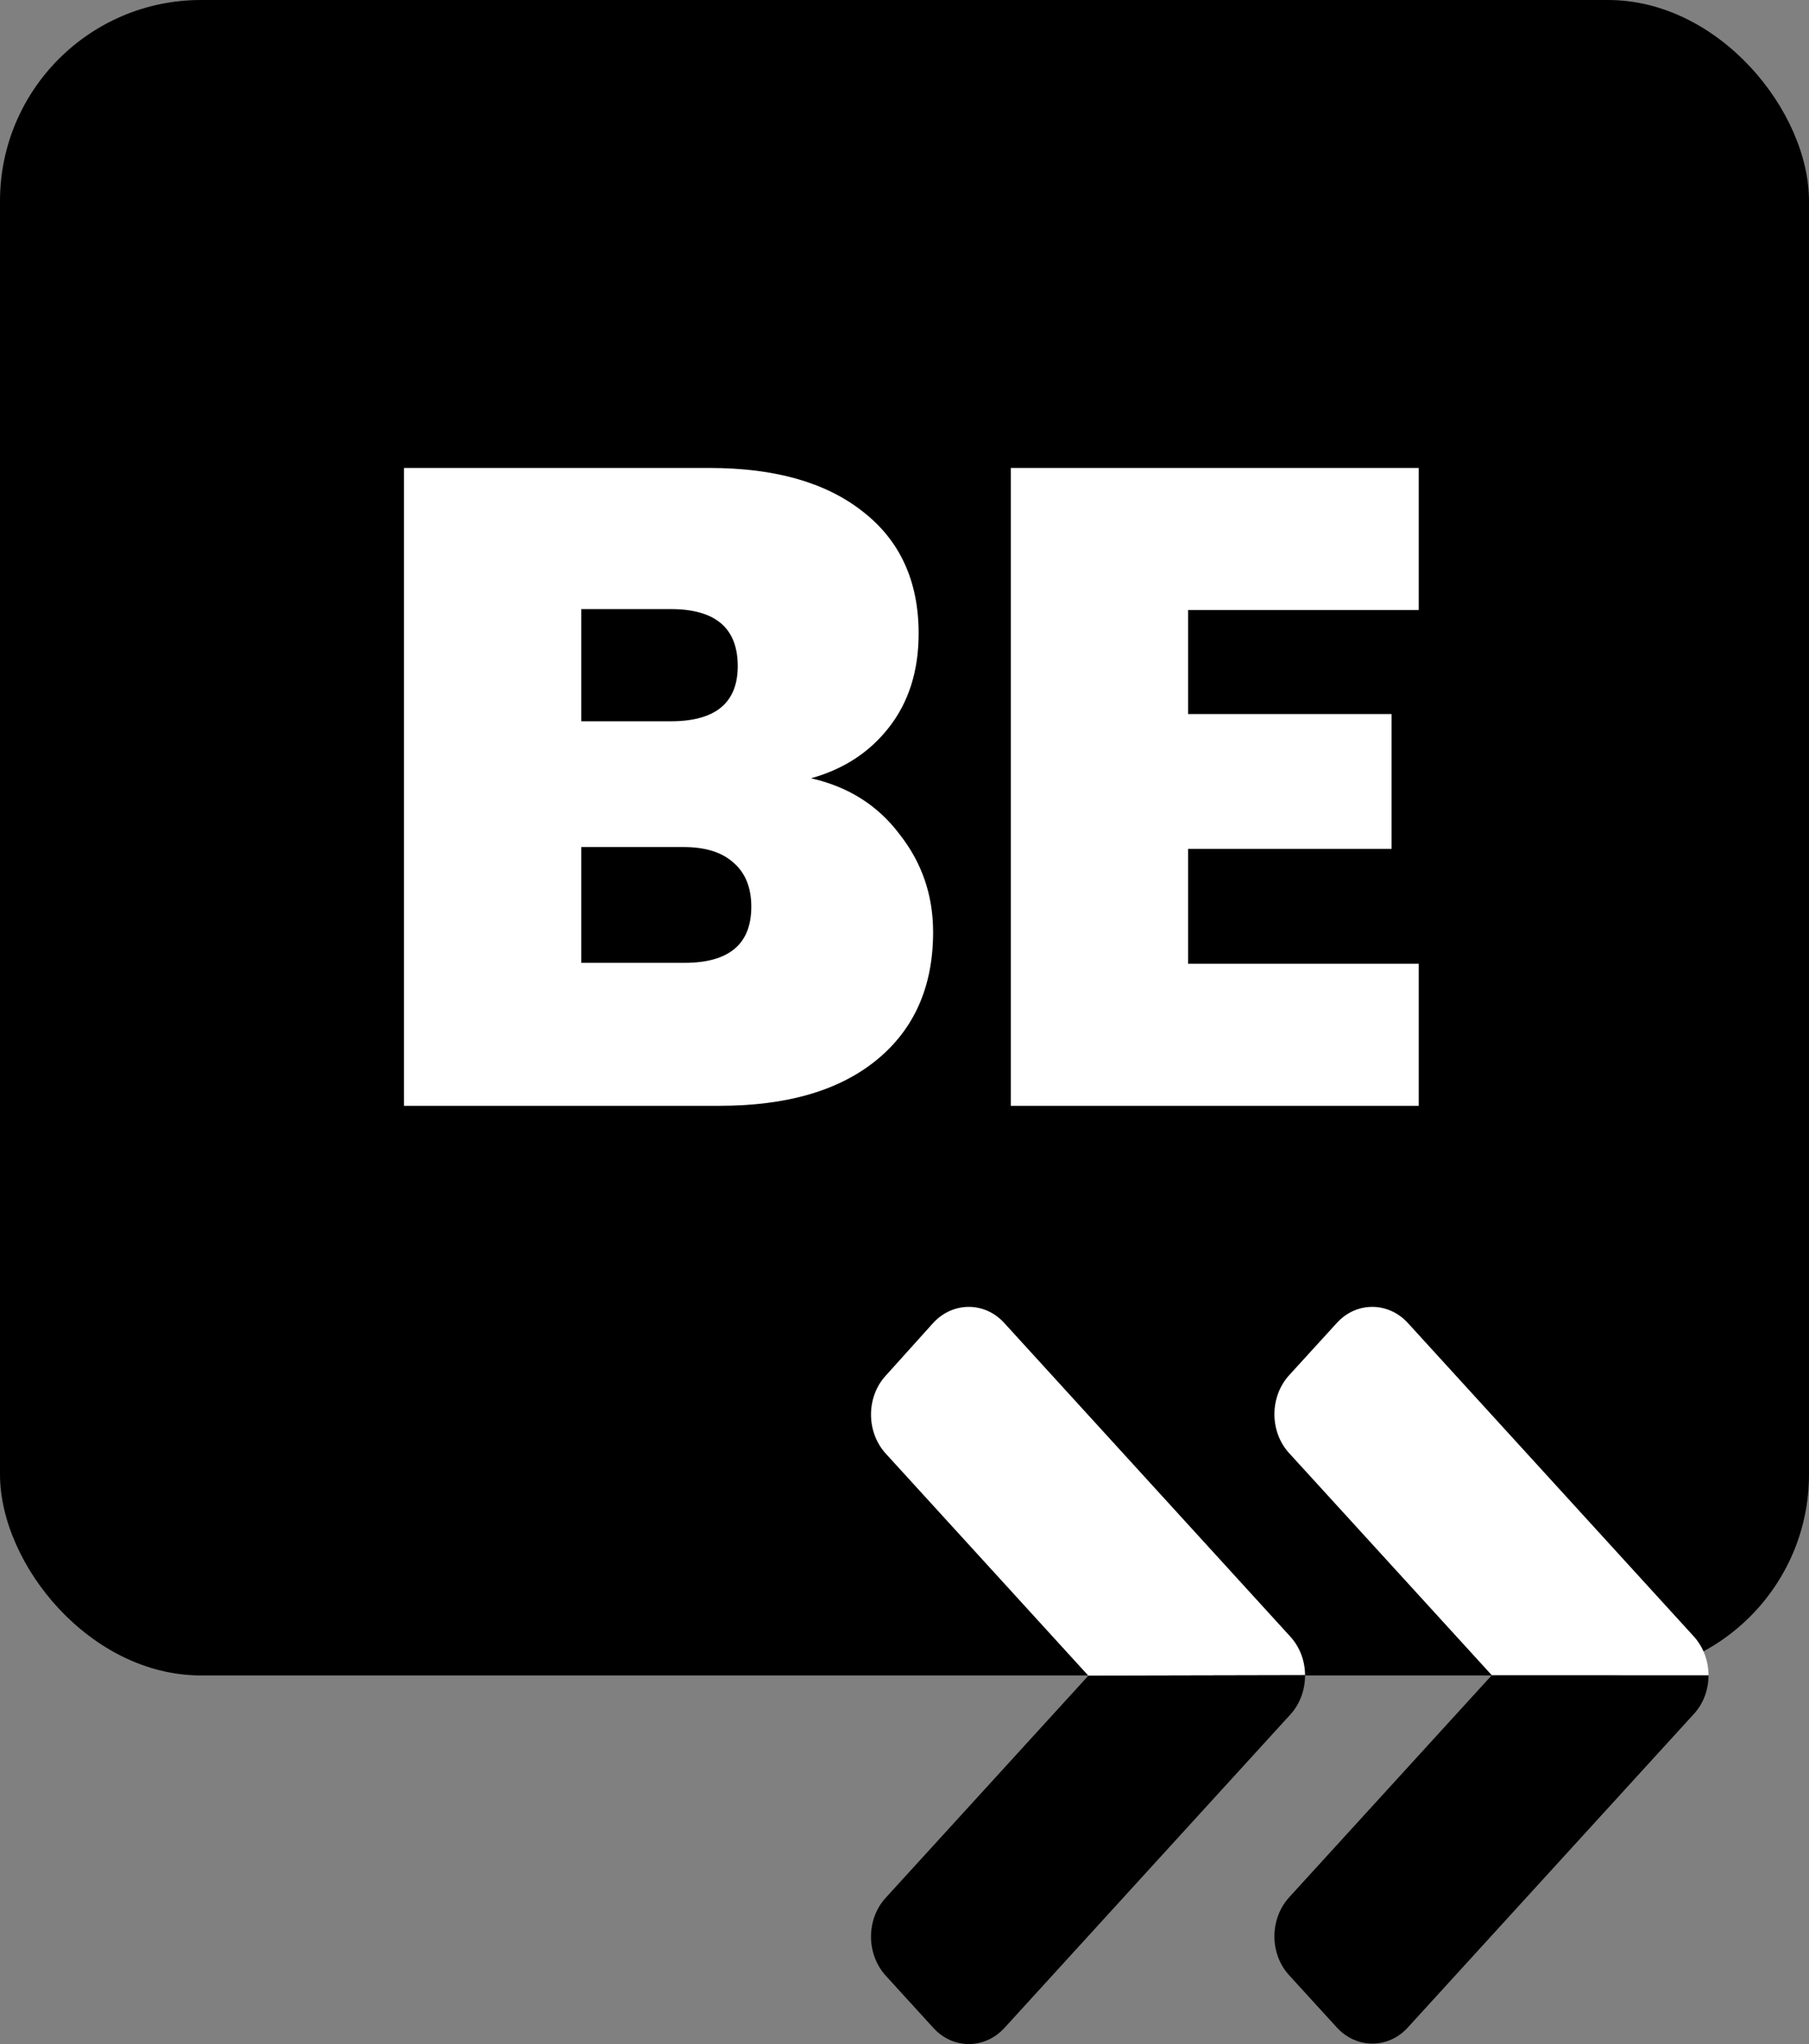 <svg width="54" height="61" viewBox="0 0 54 61" fill="none" xmlns="http://www.w3.org/2000/svg">
<rect x="0" y="0" width="54" height="61" fill="#808080" stroke="none"/>
<rect width="54" height="50" rx="6" fill="black"/>
<path d="M24.209 23.226C25.325 23.478 26.207 24.036 26.855 24.9C27.521 25.746 27.854 26.718 27.854 27.816C27.854 29.436 27.296 30.705 26.18 31.623C25.064 32.541 23.498 33 21.482 33H12.059V13.965H21.185C23.129 13.965 24.65 14.397 25.748 15.261C26.864 16.125 27.422 17.34 27.422 18.906C27.422 20.022 27.125 20.958 26.531 21.714C25.955 22.452 25.181 22.956 24.209 23.226ZM17.351 21.525H20.024C21.356 21.525 22.022 20.976 22.022 19.878C22.022 18.744 21.356 18.177 20.024 18.177H17.351V21.525ZM20.429 28.734C21.761 28.734 22.427 28.176 22.427 27.06C22.427 26.484 22.247 26.043 21.887 25.737C21.545 25.431 21.05 25.278 20.402 25.278H17.351V28.734H20.429ZM35.465 18.204V21.309H41.54V25.332H35.465V28.761H42.35V33H30.173V13.965H42.35V18.204H35.465Z" fill="white"/>
<path fill-rule="evenodd" clip-rule="evenodd" d="M26.442 43.381L32.488 50.007L38.957 49.993C38.955 49.573 38.806 49.153 38.509 48.832L29.98 39.484C29.396 38.839 28.443 38.839 27.853 39.484L26.442 41.051C25.853 41.691 25.853 42.735 26.442 43.381Z" fill="white"/>
<path d="M44.531 49.993L38.484 56.619C37.895 57.265 37.895 58.309 38.484 58.949L39.902 60.502C40.491 61.148 41.445 61.148 42.028 60.502L50.558 51.155C50.854 50.837 51.001 50.416 51 49.993H44.531Z" fill="black"/>
<path d="M29.986 60.516L38.516 51.168C38.812 50.844 38.959 50.418 38.957 49.993L32.488 50.007L26.442 56.632C25.853 57.272 25.853 58.316 26.442 58.962L27.86 60.516C28.443 61.161 29.396 61.161 29.986 60.516Z" fill="black"/>
<path d="M50.558 48.832L42.028 39.484C41.438 38.839 40.485 38.839 39.902 39.484L38.484 41.038C37.895 41.684 37.895 42.728 38.484 43.368L44.531 49.993H51C50.999 49.574 50.851 49.153 50.558 48.832Z" fill="white"/>
</svg>
